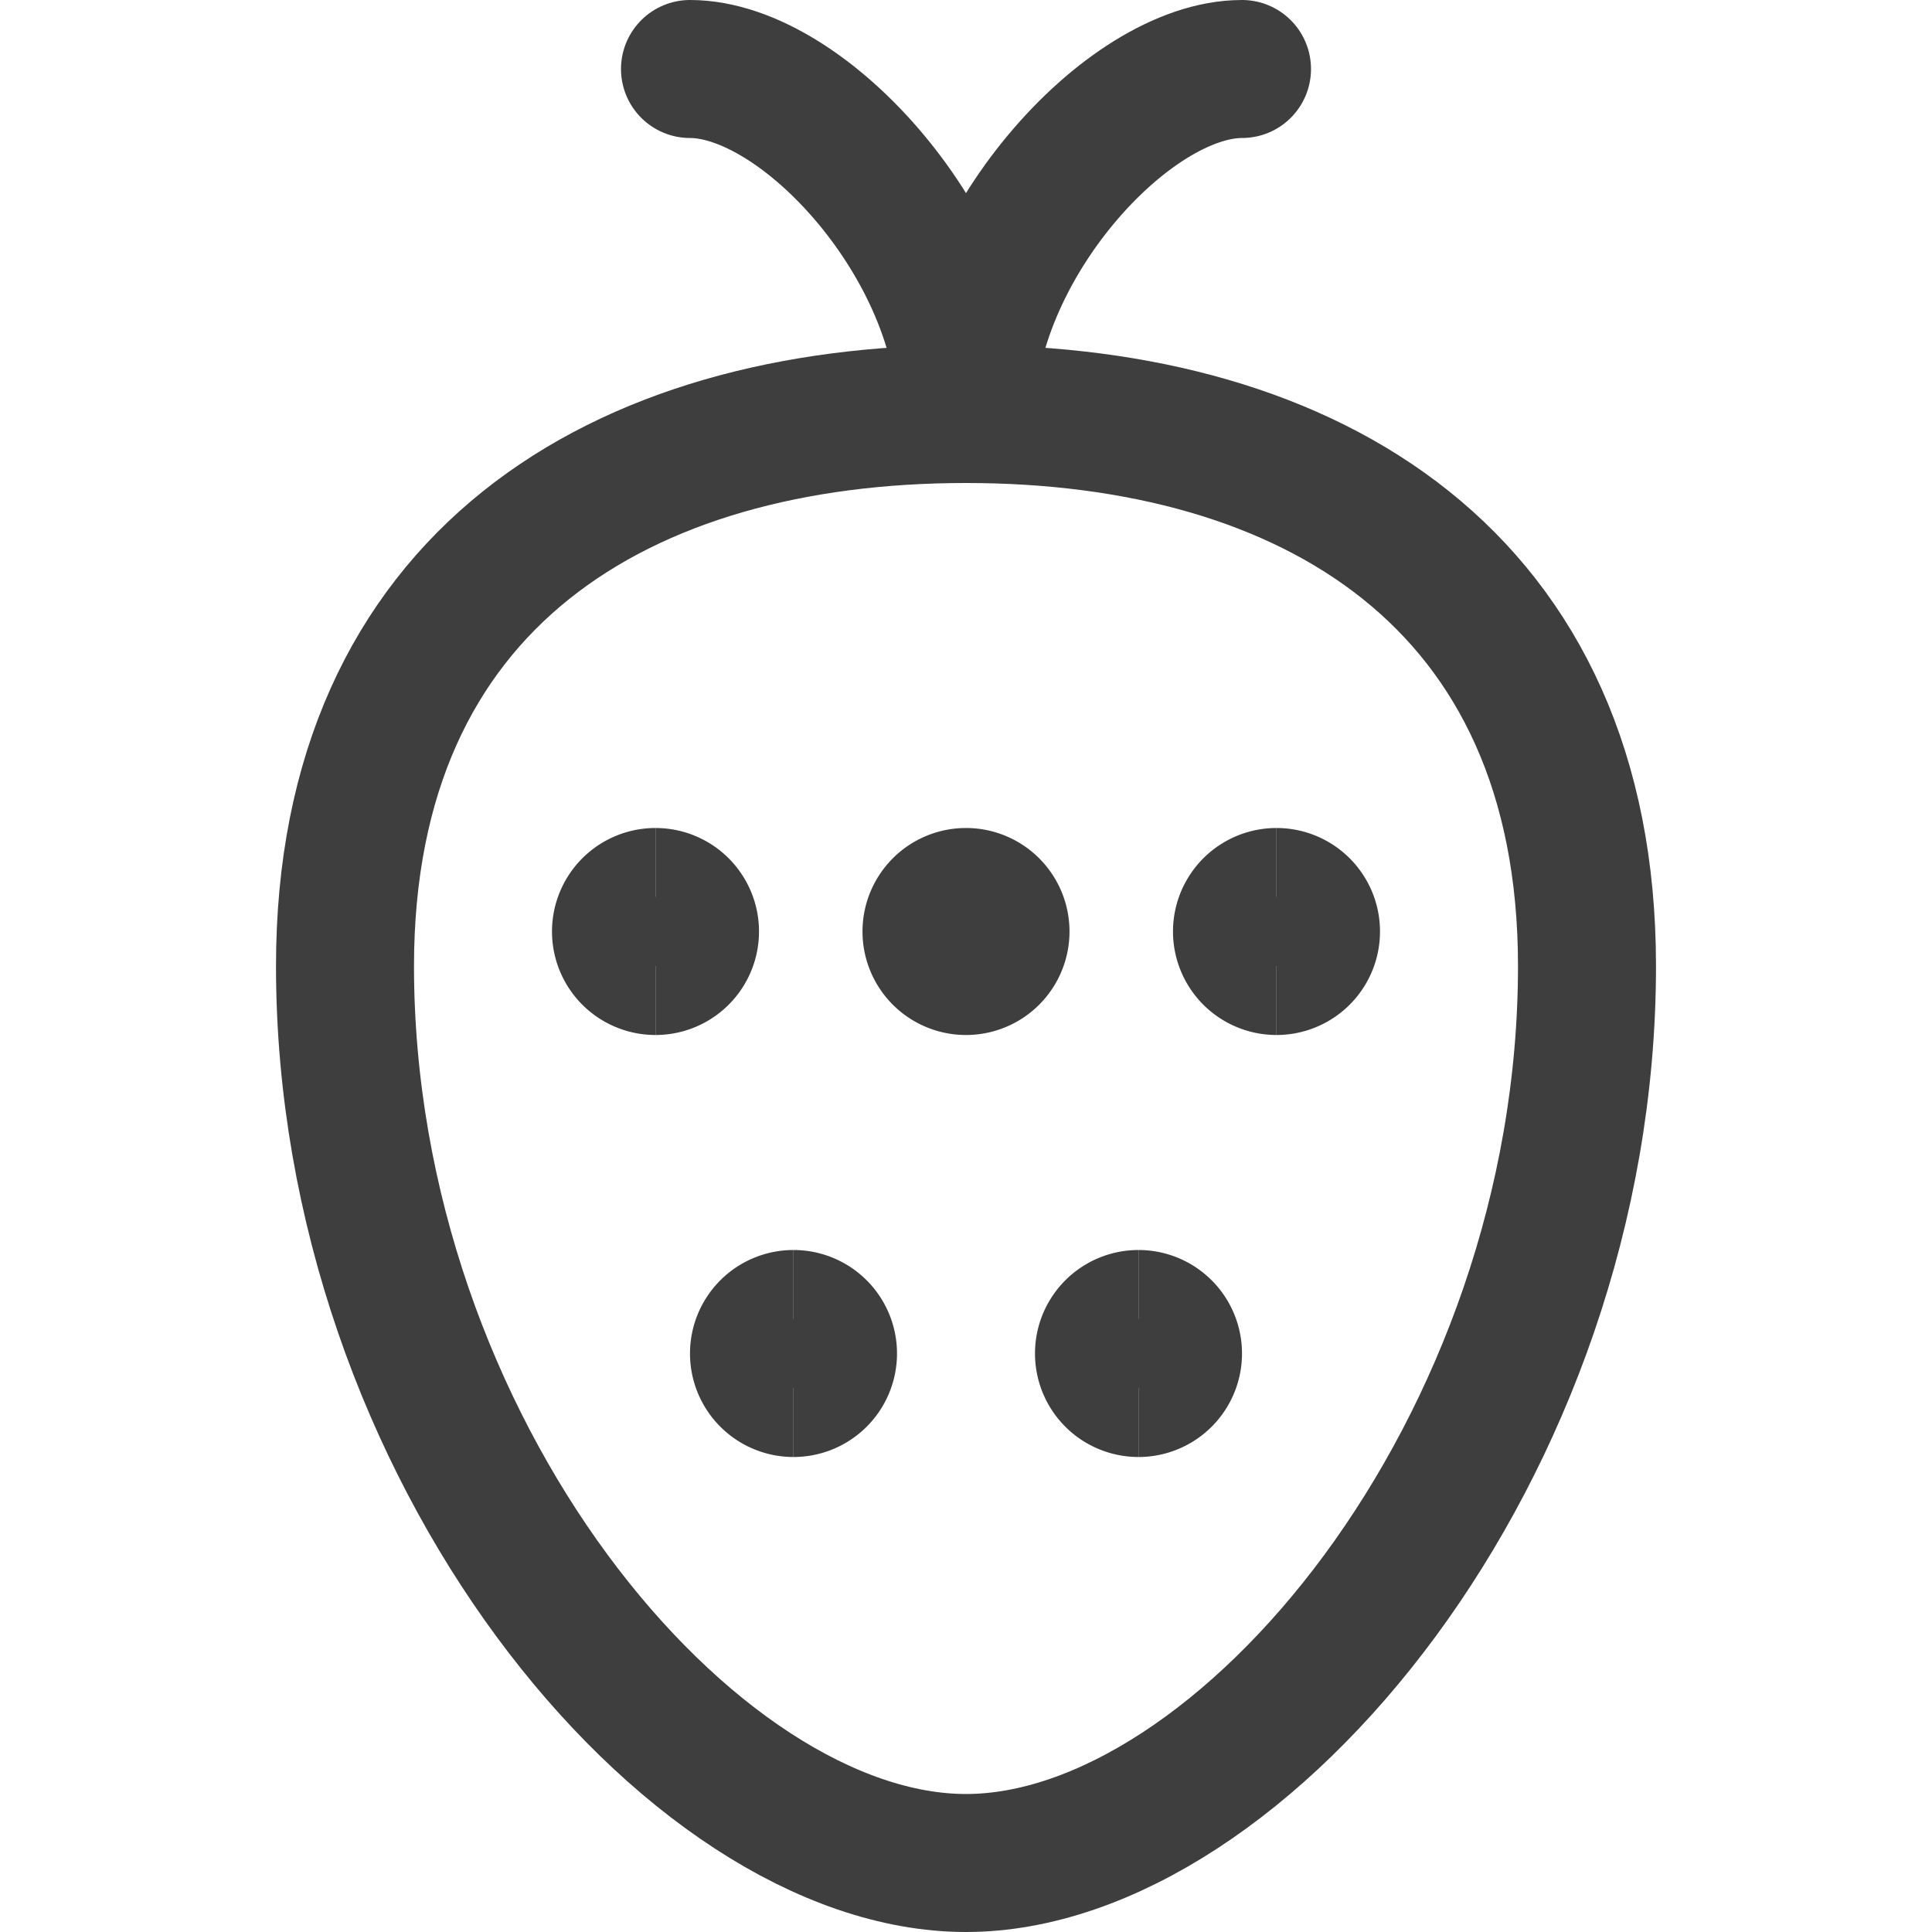 <svg xmlns="http://www.w3.org/2000/svg" fill="none" viewBox="0 0 14 14"><g id="strawberry--fruit-sweet-berries-plant-strawberry"><path id="Vector 36" stroke="#3e3e3e" stroke-linecap="round" stroke-linejoin="round" d="M5 .5C5.833.5 7 1.8 7 3 7 1.8 8.167.5 9 .5"></path><path id="Vector 37" stroke="#3e3e3e" stroke-linecap="round" stroke-linejoin="round" d="M2.5 7c0-2.8 2-4 4.5-4s4.5 1.2 4.5 4c0 3.5-2.5 6.5-4.5 6.5s-4.5-3-4.5-6.5Z"></path><g id="Group 11"><path id="Ellipse 1094" stroke="#3e3e3e" d="M4.75 7a.25.25 0 0 1 0-.5"></path><path id="Ellipse 1095" stroke="#3e3e3e" d="M4.75 7a.25.25 0 0 0 0-.5"></path></g><g id="Group 14"><path id="Ellipse 1094_2" stroke="#3e3e3e" d="M5.75 10.058a.25.25 0 1 1 0-.5"></path><path id="Ellipse 1095_2" stroke="#3e3e3e" d="M5.75 10.058a.25.25 0 1 0 0-.5"></path></g><g id="Group 15"><path id="Ellipse 1094_3" stroke="#3e3e3e" d="M8.25 10.058a.25.25 0 1 1 0-.5"></path><path id="Ellipse 1095_3" stroke="#3e3e3e" d="M8.25 10.058a.25.25 0 1 0 0-.5"></path></g><g id="Group 12"><path id="Ellipse 1094_4" stroke="#3e3e3e" d="M7 7a.25.25 0 0 1 0-.5"></path><path id="Ellipse 1095_4" stroke="#3e3e3e" d="M7 7a.25.25 0 0 0 0-.5"></path></g><g id="Group 13"><path id="Ellipse 1094_5" stroke="#3e3e3e" d="M9.25 7a.25.25 0 0 1 0-.5"></path><path id="Ellipse 1095_5" stroke="#3e3e3e" d="M9.25 7a.25.25 0 0 0 0-.5"></path></g></g></svg>
